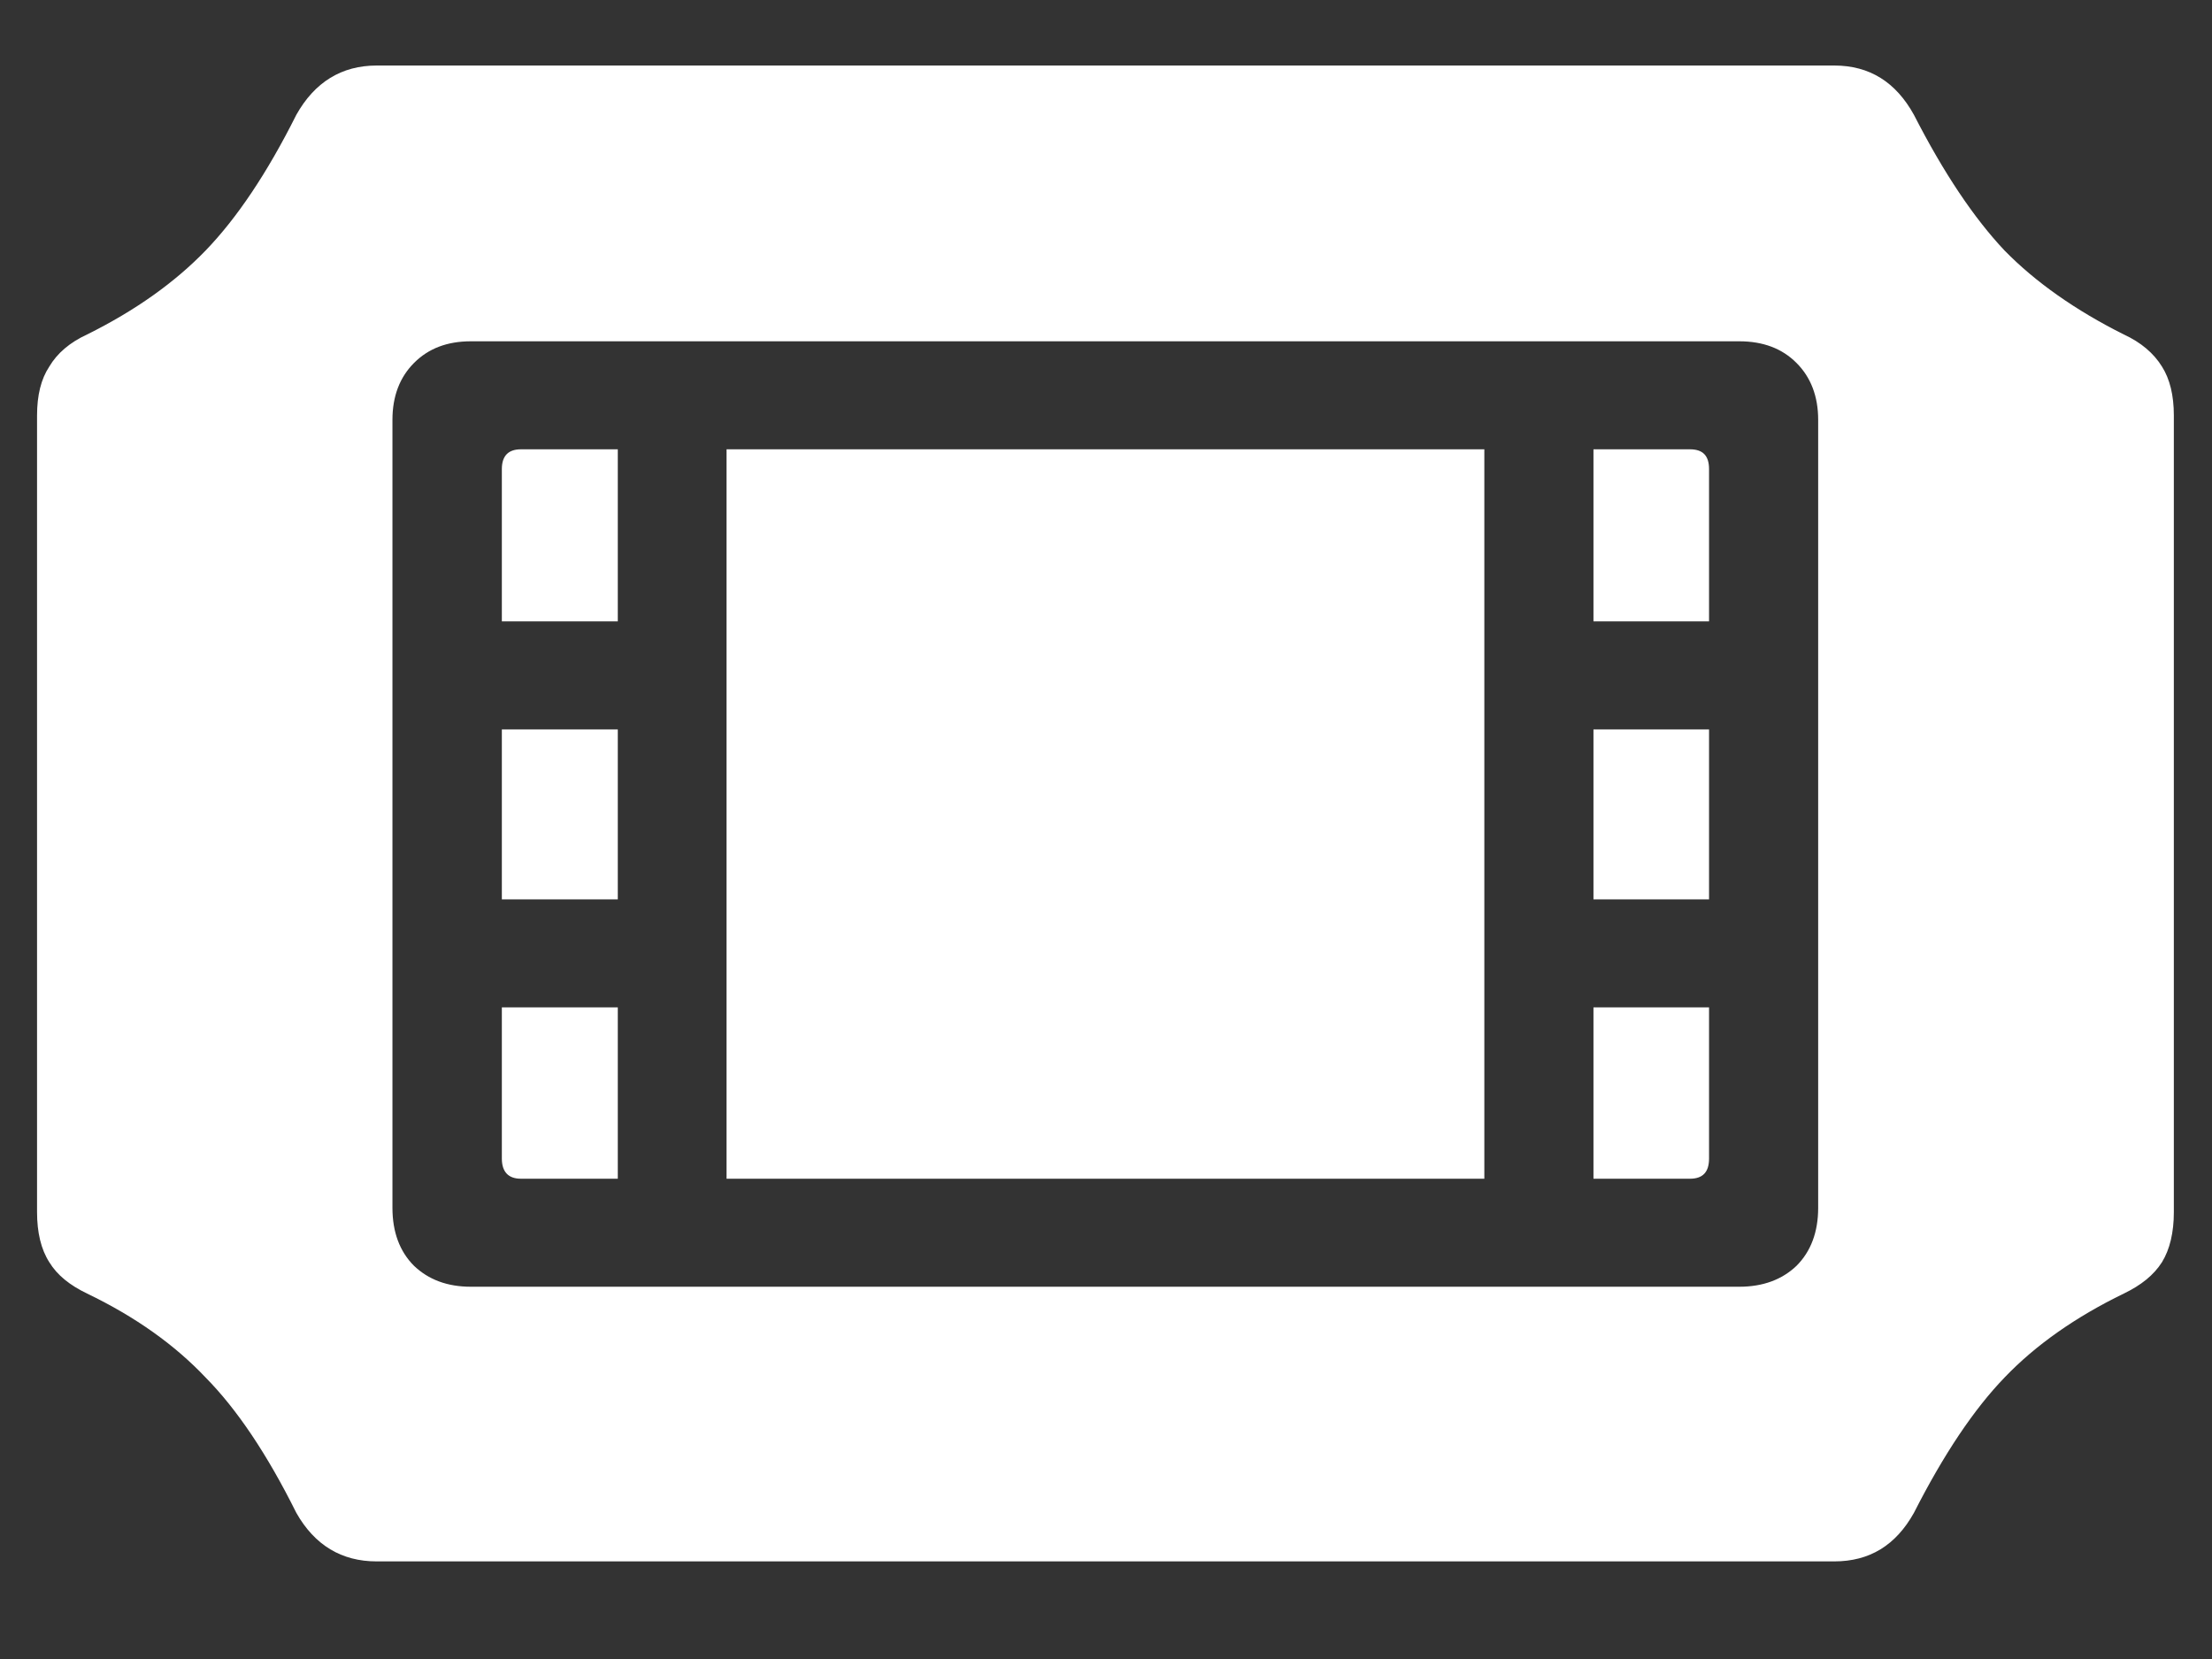 <?xml version="1.0" encoding="UTF-8"?>
<svg xmlns="http://www.w3.org/2000/svg" xmlns:xlink="http://www.w3.org/1999/xlink" width="24" height="18" viewBox="0 0 24 18" version="1.1">
<rect x="0" y="0" width="24" height="18" fill="#333333" stroke="none"/>
<g id="surface1">
<path style=" stroke:none;fill-rule:nonzero;fill:rgb(100%,100%,100%);fill-opacity:1;" d="M 0.402 13.152 C 0.402 13.371 0.445 13.555 0.535 13.695 C 0.621 13.836 0.758 13.945 0.945 14.035 C 1.473 14.289 1.898 14.594 2.23 14.945 C 2.57 15.289 2.898 15.777 3.215 16.414 C 3.414 16.766 3.707 16.941 4.086 16.941 L 19.902 16.941 C 20.285 16.941 20.57 16.766 20.766 16.414 C 21.09 15.777 21.418 15.289 21.75 14.945 C 22.086 14.594 22.52 14.289 23.043 14.035 C 23.23 13.945 23.367 13.836 23.457 13.695 C 23.543 13.555 23.586 13.371 23.586 13.152 L 23.586 4.508 C 23.586 4.289 23.543 4.113 23.457 3.977 C 23.367 3.832 23.23 3.715 23.043 3.629 C 22.52 3.367 22.086 3.062 21.75 2.719 C 21.418 2.367 21.09 1.879 20.766 1.246 C 20.57 0.891 20.285 0.711 19.902 0.711 L 4.086 0.711 C 3.707 0.711 3.414 0.891 3.215 1.246 C 2.898 1.879 2.57 2.367 2.23 2.719 C 1.898 3.062 1.473 3.367 0.945 3.629 C 0.758 3.715 0.621 3.832 0.535 3.977 C 0.445 4.113 0.402 4.289 0.402 4.508 Z M 4.258 13.105 L 4.258 4.555 C 4.258 4.301 4.336 4.094 4.492 3.938 C 4.648 3.781 4.852 3.703 5.109 3.703 L 18.871 3.703 C 19.129 3.703 19.336 3.781 19.492 3.938 C 19.648 4.094 19.727 4.301 19.727 4.555 L 19.727 13.105 C 19.727 13.367 19.648 13.578 19.492 13.734 C 19.336 13.883 19.129 13.961 18.871 13.961 L 5.109 13.961 C 4.852 13.961 4.648 13.883 4.492 13.734 C 4.336 13.578 4.258 13.367 4.258 13.105 Z M 5.445 6.742 L 6.703 6.742 L 6.703 4.875 L 5.652 4.875 C 5.516 4.875 5.445 4.945 5.445 5.09 Z M 5.445 9.758 L 6.703 9.758 L 6.703 7.914 L 5.445 7.914 Z M 5.445 12.57 C 5.445 12.715 5.516 12.789 5.652 12.789 L 6.703 12.789 L 6.703 10.93 L 5.445 10.93 Z M 17.289 6.742 L 18.543 6.742 L 18.543 5.09 C 18.543 4.945 18.477 4.875 18.336 4.875 L 17.289 4.875 Z M 17.289 9.758 L 18.543 9.758 L 18.543 7.914 L 17.289 7.914 Z M 17.289 12.789 L 18.336 12.789 C 18.477 12.789 18.543 12.715 18.543 12.57 L 18.543 10.93 L 17.289 10.93 Z M 7.883 12.789 L 16.105 12.789 L 16.105 4.875 L 7.883 4.875 Z M 7.883 12.789 "/>
</g>
</svg>
